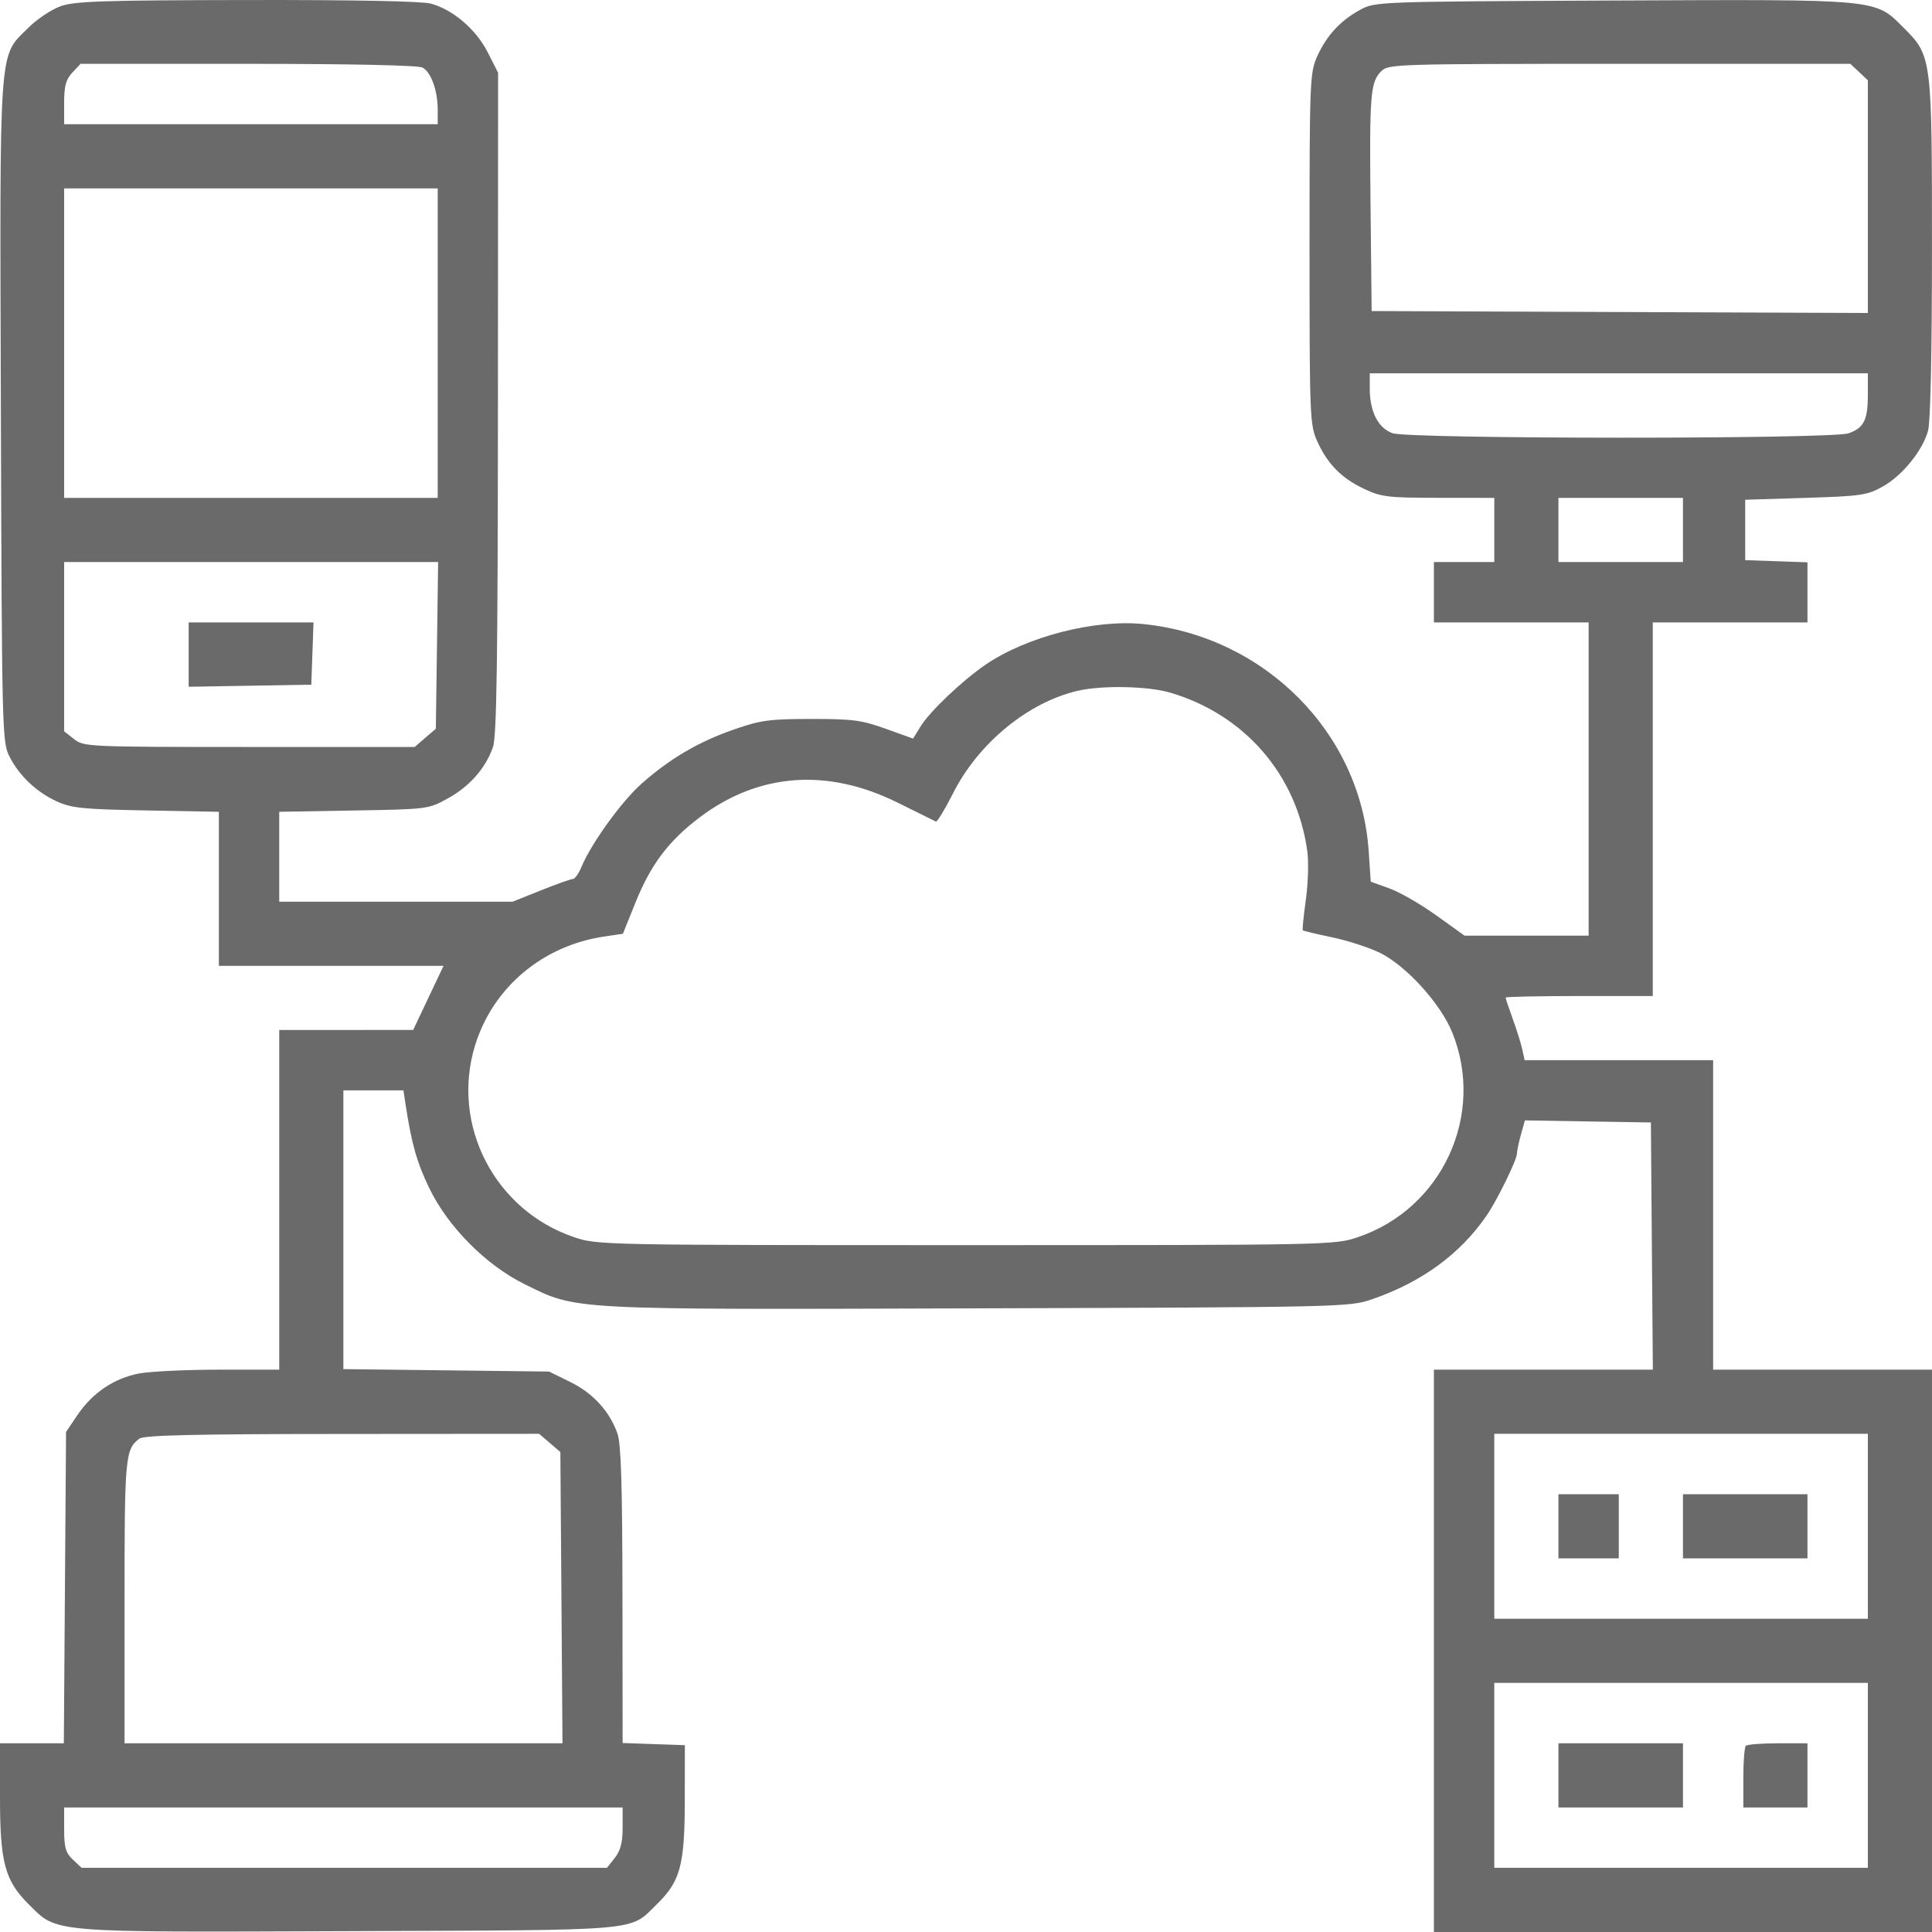 <svg width="70" height="70" viewBox="0 0 70 70" fill="none" xmlns="http://www.w3.org/2000/svg">
<path fill-rule="evenodd" clip-rule="evenodd" d="M2.199 0.224C1.867 0.341 1.337 0.695 1.021 1.011C-0.058 2.09 -0.009 1.41 0.032 14.901C0.067 26.328 0.08 26.882 0.328 27.381C0.679 28.089 1.307 28.691 2.049 29.032C2.59 29.28 2.99 29.321 5.298 29.364L7.93 29.413V32.204V34.995H12H16.07L15.52 36.155L14.971 37.316L12.544 37.318L10.117 37.319V43.472V49.626H7.948C6.756 49.626 5.448 49.688 5.043 49.763C4.14 49.932 3.349 50.465 2.804 51.272L2.393 51.882L2.353 57.522L2.313 63.163H1.156H0V65.121C0 67.469 0.176 68.132 1.025 68.981C2.087 70.044 1.693 70.01 12.656 69.969C23.431 69.927 22.781 69.984 23.791 69.002C24.647 68.17 24.806 67.588 24.811 65.282L24.814 63.231L23.686 63.192L22.559 63.152L22.553 57.791C22.548 53.786 22.502 52.305 22.371 51.938C22.081 51.126 21.487 50.477 20.665 50.074L19.893 49.694L16.167 49.65L12.441 49.606V44.556V39.507H13.529H14.617L14.695 40.02C14.914 41.451 15.106 42.126 15.56 43.062C16.238 44.459 17.615 45.843 19.01 46.53C20.926 47.473 20.501 47.45 35.454 47.404C48.598 47.363 48.894 47.356 49.697 47.08C51.507 46.458 52.903 45.44 53.862 44.043C54.248 43.481 54.961 42.024 54.962 41.795C54.962 41.702 55.027 41.394 55.106 41.11L55.249 40.594L57.532 40.632L59.815 40.669L59.85 45.147L59.886 49.626H55.92H51.953V59.813V70H60.977H70V59.813V49.626H66.035H62.07V44.019V38.413H58.655H55.24L55.159 38.037C55.115 37.83 54.96 37.332 54.815 36.931C54.67 36.529 54.551 36.175 54.551 36.145C54.551 36.114 55.751 36.088 57.217 36.088H59.883V29.32V22.551H62.685H65.488V21.463V20.374L64.36 20.334L63.232 20.295V19.201V18.107L65.42 18.039C67.431 17.976 67.656 17.943 68.216 17.628C68.927 17.229 69.656 16.332 69.857 15.608C69.945 15.293 69.999 12.781 69.999 9.004C70 2.084 69.993 2.025 68.975 1.008C67.919 -0.048 68.175 -0.024 58.434 0.019C49.92 0.057 49.828 0.06 49.287 0.352C48.571 0.739 48.069 1.281 47.726 2.04C47.459 2.631 47.447 2.909 47.447 9.014C47.447 15.118 47.459 15.397 47.726 15.988C48.1 16.814 48.602 17.324 49.424 17.713C50.046 18.007 50.289 18.036 52.124 18.037L54.141 18.039V19.201V20.363H53.047H51.953V21.457V22.551H54.756H57.559V28.226V33.901H55.311H53.064L52.039 33.166C51.476 32.761 50.711 32.322 50.34 32.188L49.665 31.945L49.59 30.838C49.303 26.559 45.828 23.057 41.426 22.611C39.661 22.432 37.192 23.068 35.709 24.082C34.858 24.665 33.693 25.771 33.355 26.319L33.082 26.761L32.093 26.405C31.225 26.092 30.893 26.048 29.395 26.049C27.88 26.05 27.561 26.093 26.593 26.43C25.313 26.875 24.282 27.479 23.254 28.386C22.528 29.026 21.418 30.563 21.064 31.418C20.965 31.655 20.826 31.849 20.753 31.849C20.681 31.849 20.161 32.034 19.597 32.26L18.573 32.67H14.345H10.117V31.041V29.413L12.817 29.366C15.505 29.32 15.521 29.318 16.236 28.922C17.018 28.488 17.585 27.844 17.859 27.076C17.997 26.691 18.036 23.997 18.041 14.61L18.047 2.636L17.671 1.895C17.252 1.068 16.421 0.355 15.617 0.132C15.298 0.043 12.806 -0.006 8.955 0.001C3.75 0.009 2.71 0.043 2.199 0.224ZM15.307 2.447C15.618 2.614 15.859 3.281 15.859 3.975V4.501H9.092H2.324V3.724C2.324 3.114 2.388 2.878 2.621 2.63L2.919 2.313H8.988C12.685 2.313 15.155 2.366 15.307 2.447ZM67.359 2.611L67.676 2.908V7.124V11.34L58.687 11.305L49.697 11.27L49.658 7.51C49.614 3.415 49.649 2.977 50.047 2.579C50.304 2.322 50.575 2.313 58.678 2.313H67.043L67.359 2.611ZM15.859 12.432V18.039H9.092H2.324V12.432V6.826H9.092H15.859V12.432ZM67.676 14.287C67.676 15.22 67.535 15.504 66.975 15.7C66.359 15.914 51.071 15.91 50.455 15.696C49.934 15.514 49.629 14.917 49.629 14.078V13.526H58.652H67.676V14.287ZM60.977 19.201V20.363H58.721H56.465V19.201V18.039H58.721H60.977V19.201ZM15.833 23.384L15.791 26.404L15.407 26.734L15.024 27.064H9.034C3.182 27.064 3.036 27.057 2.684 26.78L2.324 26.497V23.43V20.363H9.099H15.874L15.833 23.384ZM6.836 23.717V24.883L9.058 24.845L11.279 24.807L11.319 23.679L11.359 22.551H9.097H6.836V23.717ZM42.392 25.094C45.099 25.889 46.985 28.07 47.367 30.846C47.419 31.225 47.395 32.016 47.313 32.603C47.231 33.189 47.182 33.687 47.204 33.708C47.225 33.73 47.701 33.843 48.262 33.96C48.822 34.077 49.603 34.33 49.996 34.522C50.946 34.987 52.195 36.362 52.618 37.409C53.825 40.391 52.256 43.792 49.198 44.825C48.354 45.11 48.206 45.113 35 45.113C21.794 45.113 21.646 45.11 20.802 44.825C17.917 43.851 16.32 40.747 17.218 37.859C17.869 35.77 19.666 34.26 21.894 33.932L22.569 33.832L23.023 32.705C23.578 31.328 24.215 30.479 25.327 29.633C27.47 28.003 29.975 27.813 32.533 29.086C33.245 29.44 33.864 29.747 33.91 29.767C33.956 29.788 34.235 29.326 34.531 28.742C35.45 26.925 37.24 25.452 39.045 25.029C39.914 24.825 41.587 24.857 42.392 25.094ZM19.919 52.28L20.303 52.61L20.342 57.887L20.38 63.163H12.446H4.512V58.026C4.512 52.78 4.536 52.518 5.047 52.126C5.211 52 7.006 51.958 12.4 51.955L19.535 51.95L19.919 52.28ZM67.676 55.3V58.651H60.908H54.141V55.3V51.95H60.908H67.676V55.3ZM56.465 55.3V56.463H57.559H58.652V55.3V54.138H57.559H56.465V55.3ZM60.977 55.3V56.463H63.232H65.488V55.3V54.138H63.232H60.977V55.3ZM67.676 64.325V67.675H60.908H54.141V64.325V60.975H60.908H67.676V64.325ZM56.465 64.325V65.488H58.721H60.977V64.325V63.163H58.721H56.465V64.325ZM63.255 63.254C63.205 63.304 63.164 63.827 63.164 64.416V65.488H64.326H65.488V64.325V63.163H64.417C63.828 63.163 63.305 63.204 63.255 63.254ZM22.559 66.221C22.559 66.756 22.482 67.052 22.275 67.315L21.992 67.675H12.475H2.957L2.641 67.378C2.38 67.133 2.324 66.94 2.324 66.284V65.488H12.441H22.559V66.221Z" fill="#6A6A6A"/>
</svg>
